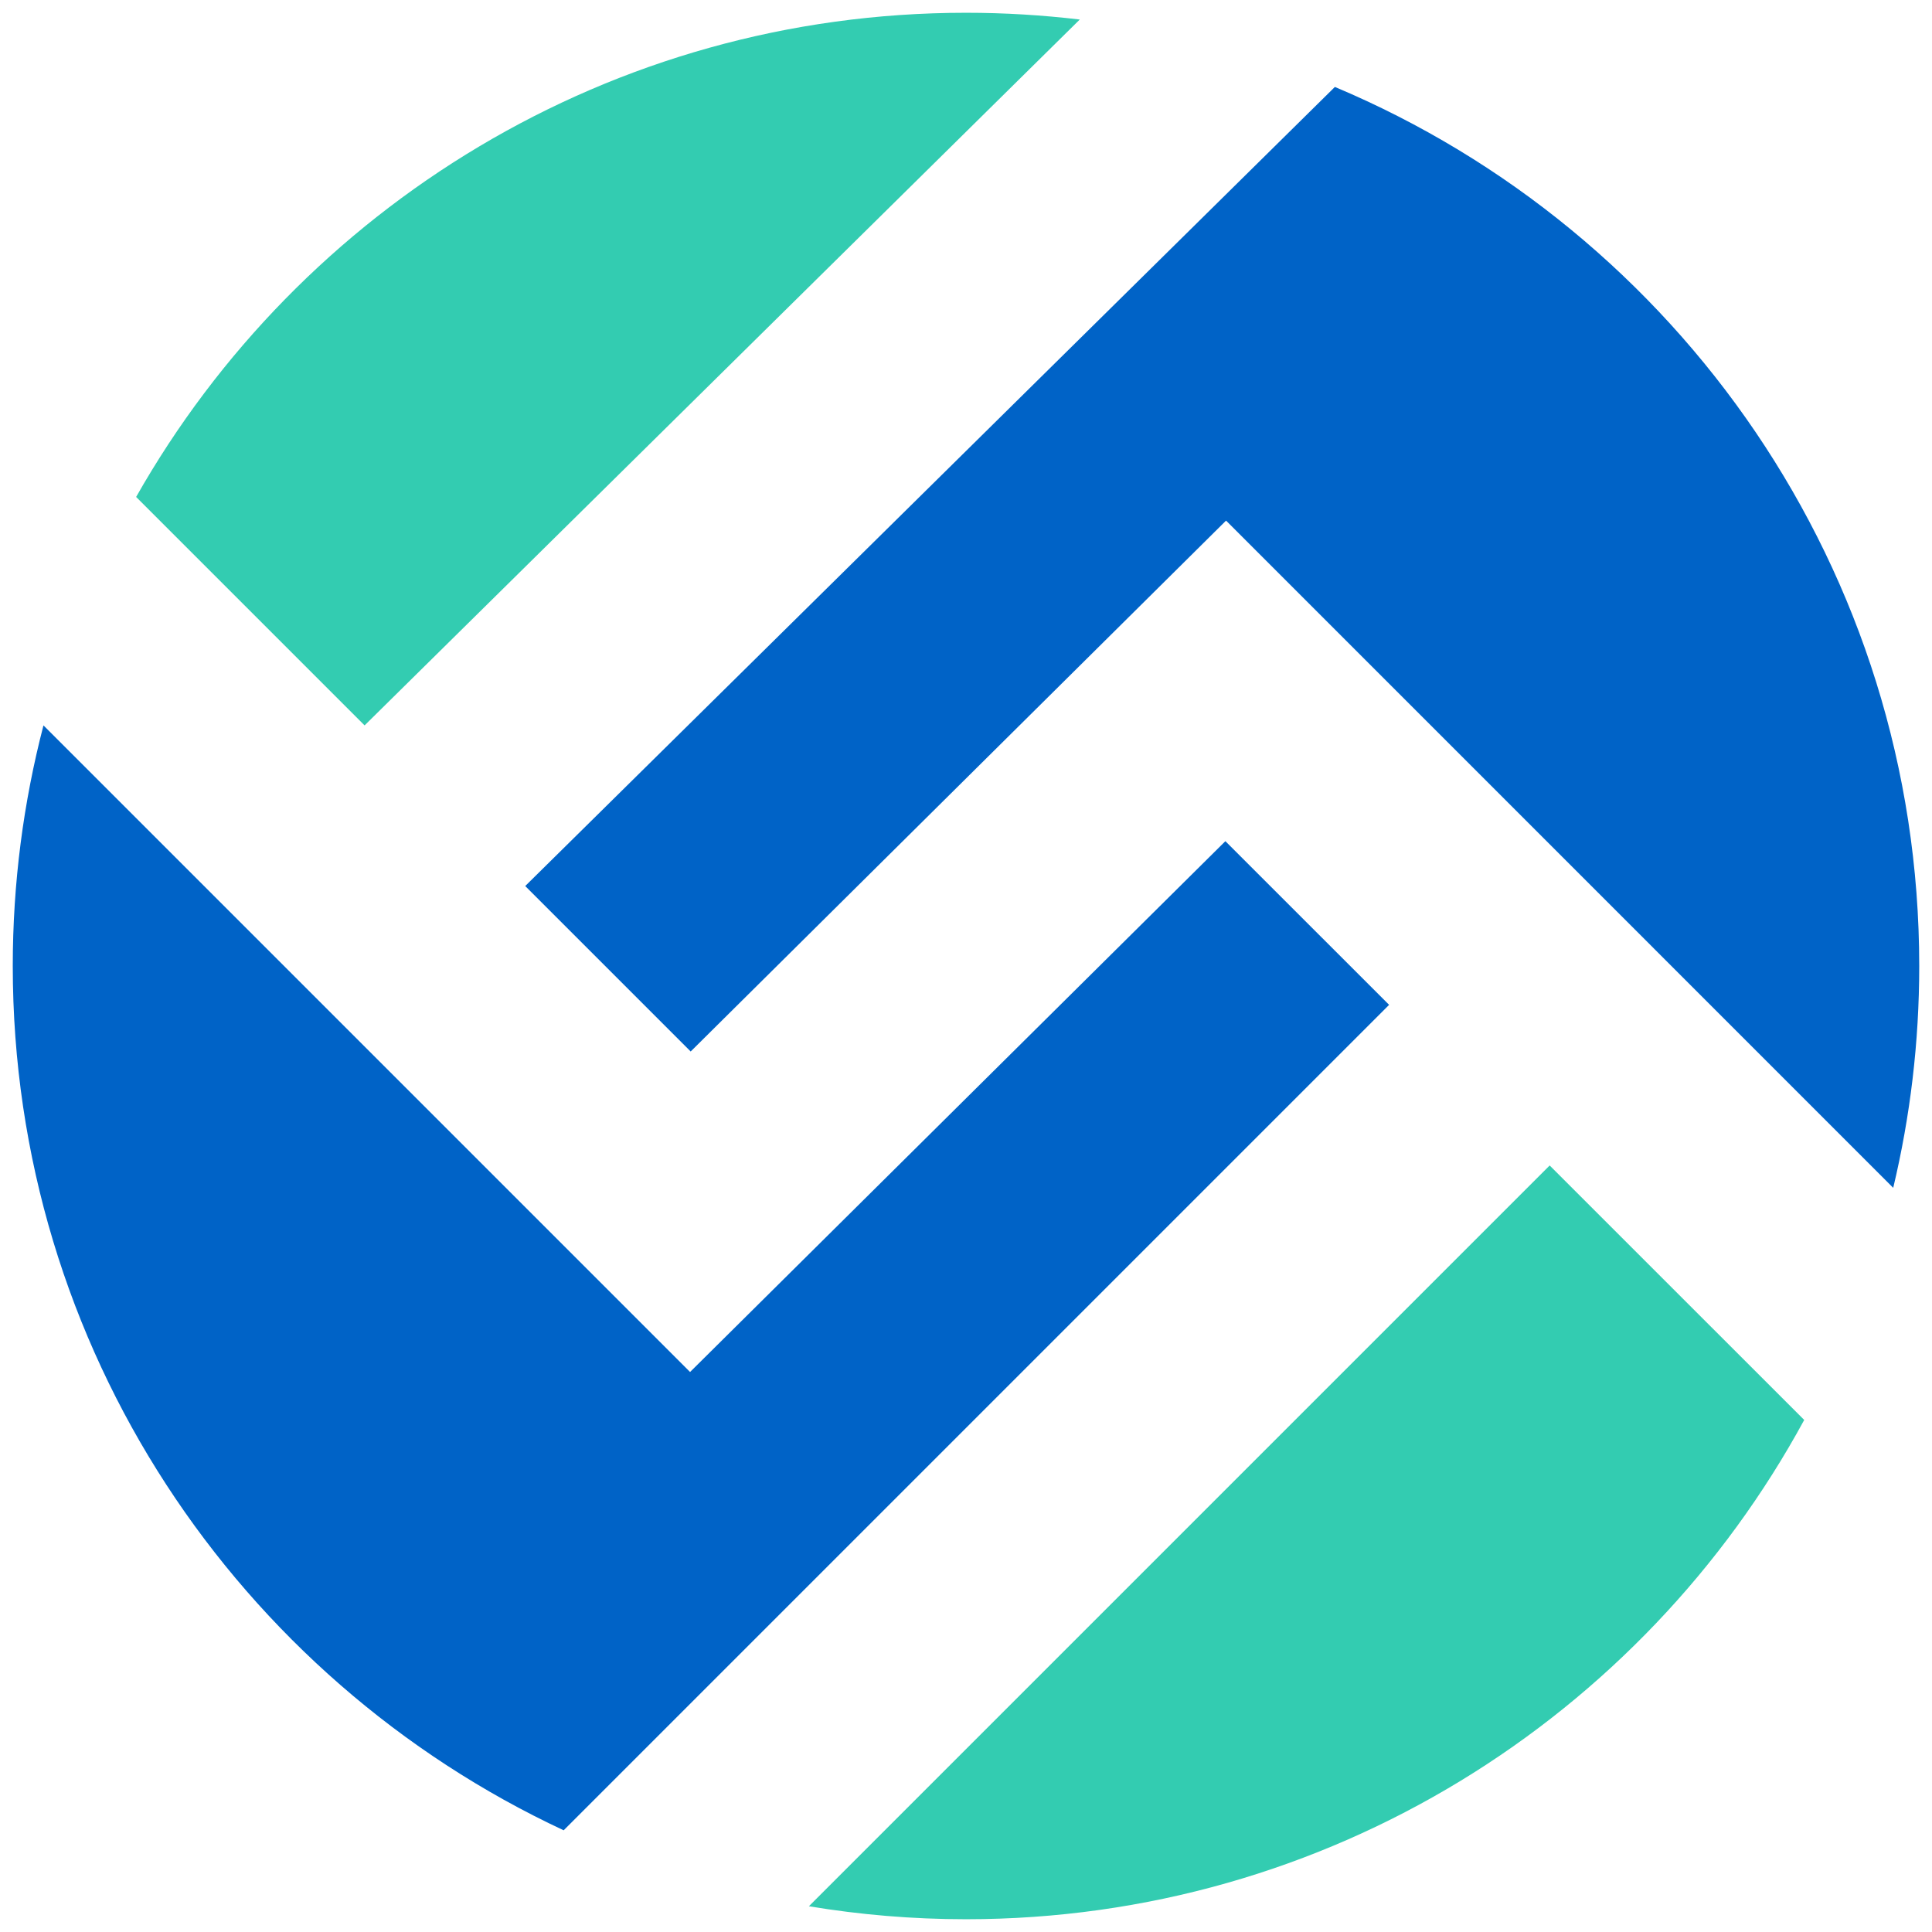 <svg viewBox="0 0 28 28" xmlns="http://www.w3.org/2000/svg" fill-rule="evenodd" clip-rule="evenodd" stroke-linejoin="round" stroke-miterlimit="1.414"><path d="M26.148 20.579c-2.34 4.308-6.905 7.236-12.148 7.236-.776 0-1.536-.065-2.277-.188l10.736-10.736 3.689 3.688z" fill="#33ccb1"/><path d="M.63 10.513l9.371 9.371 7.758-7.693 2.373 2.372L8.169 26.526C3.455 24.325.185 19.541.185 14c0-1.204.155-2.373.445-3.487z" fill="#0063c7"/><path d="M19.346 1.26c4.973 2.091 8.469 7.01 8.469 12.74 0 1.107-.131 2.183-.377 3.215l-9.669-9.67-7.759 7.694-2.398-2.398L19.346 1.26z" fill="#0063c7"/><path d="M1.973 7.202C4.347 3.014 8.846.185 14 .185c.558 0 1.108.034 1.649.098L5.284 10.513 1.973 7.202z" fill="#33ccb1"/></svg>